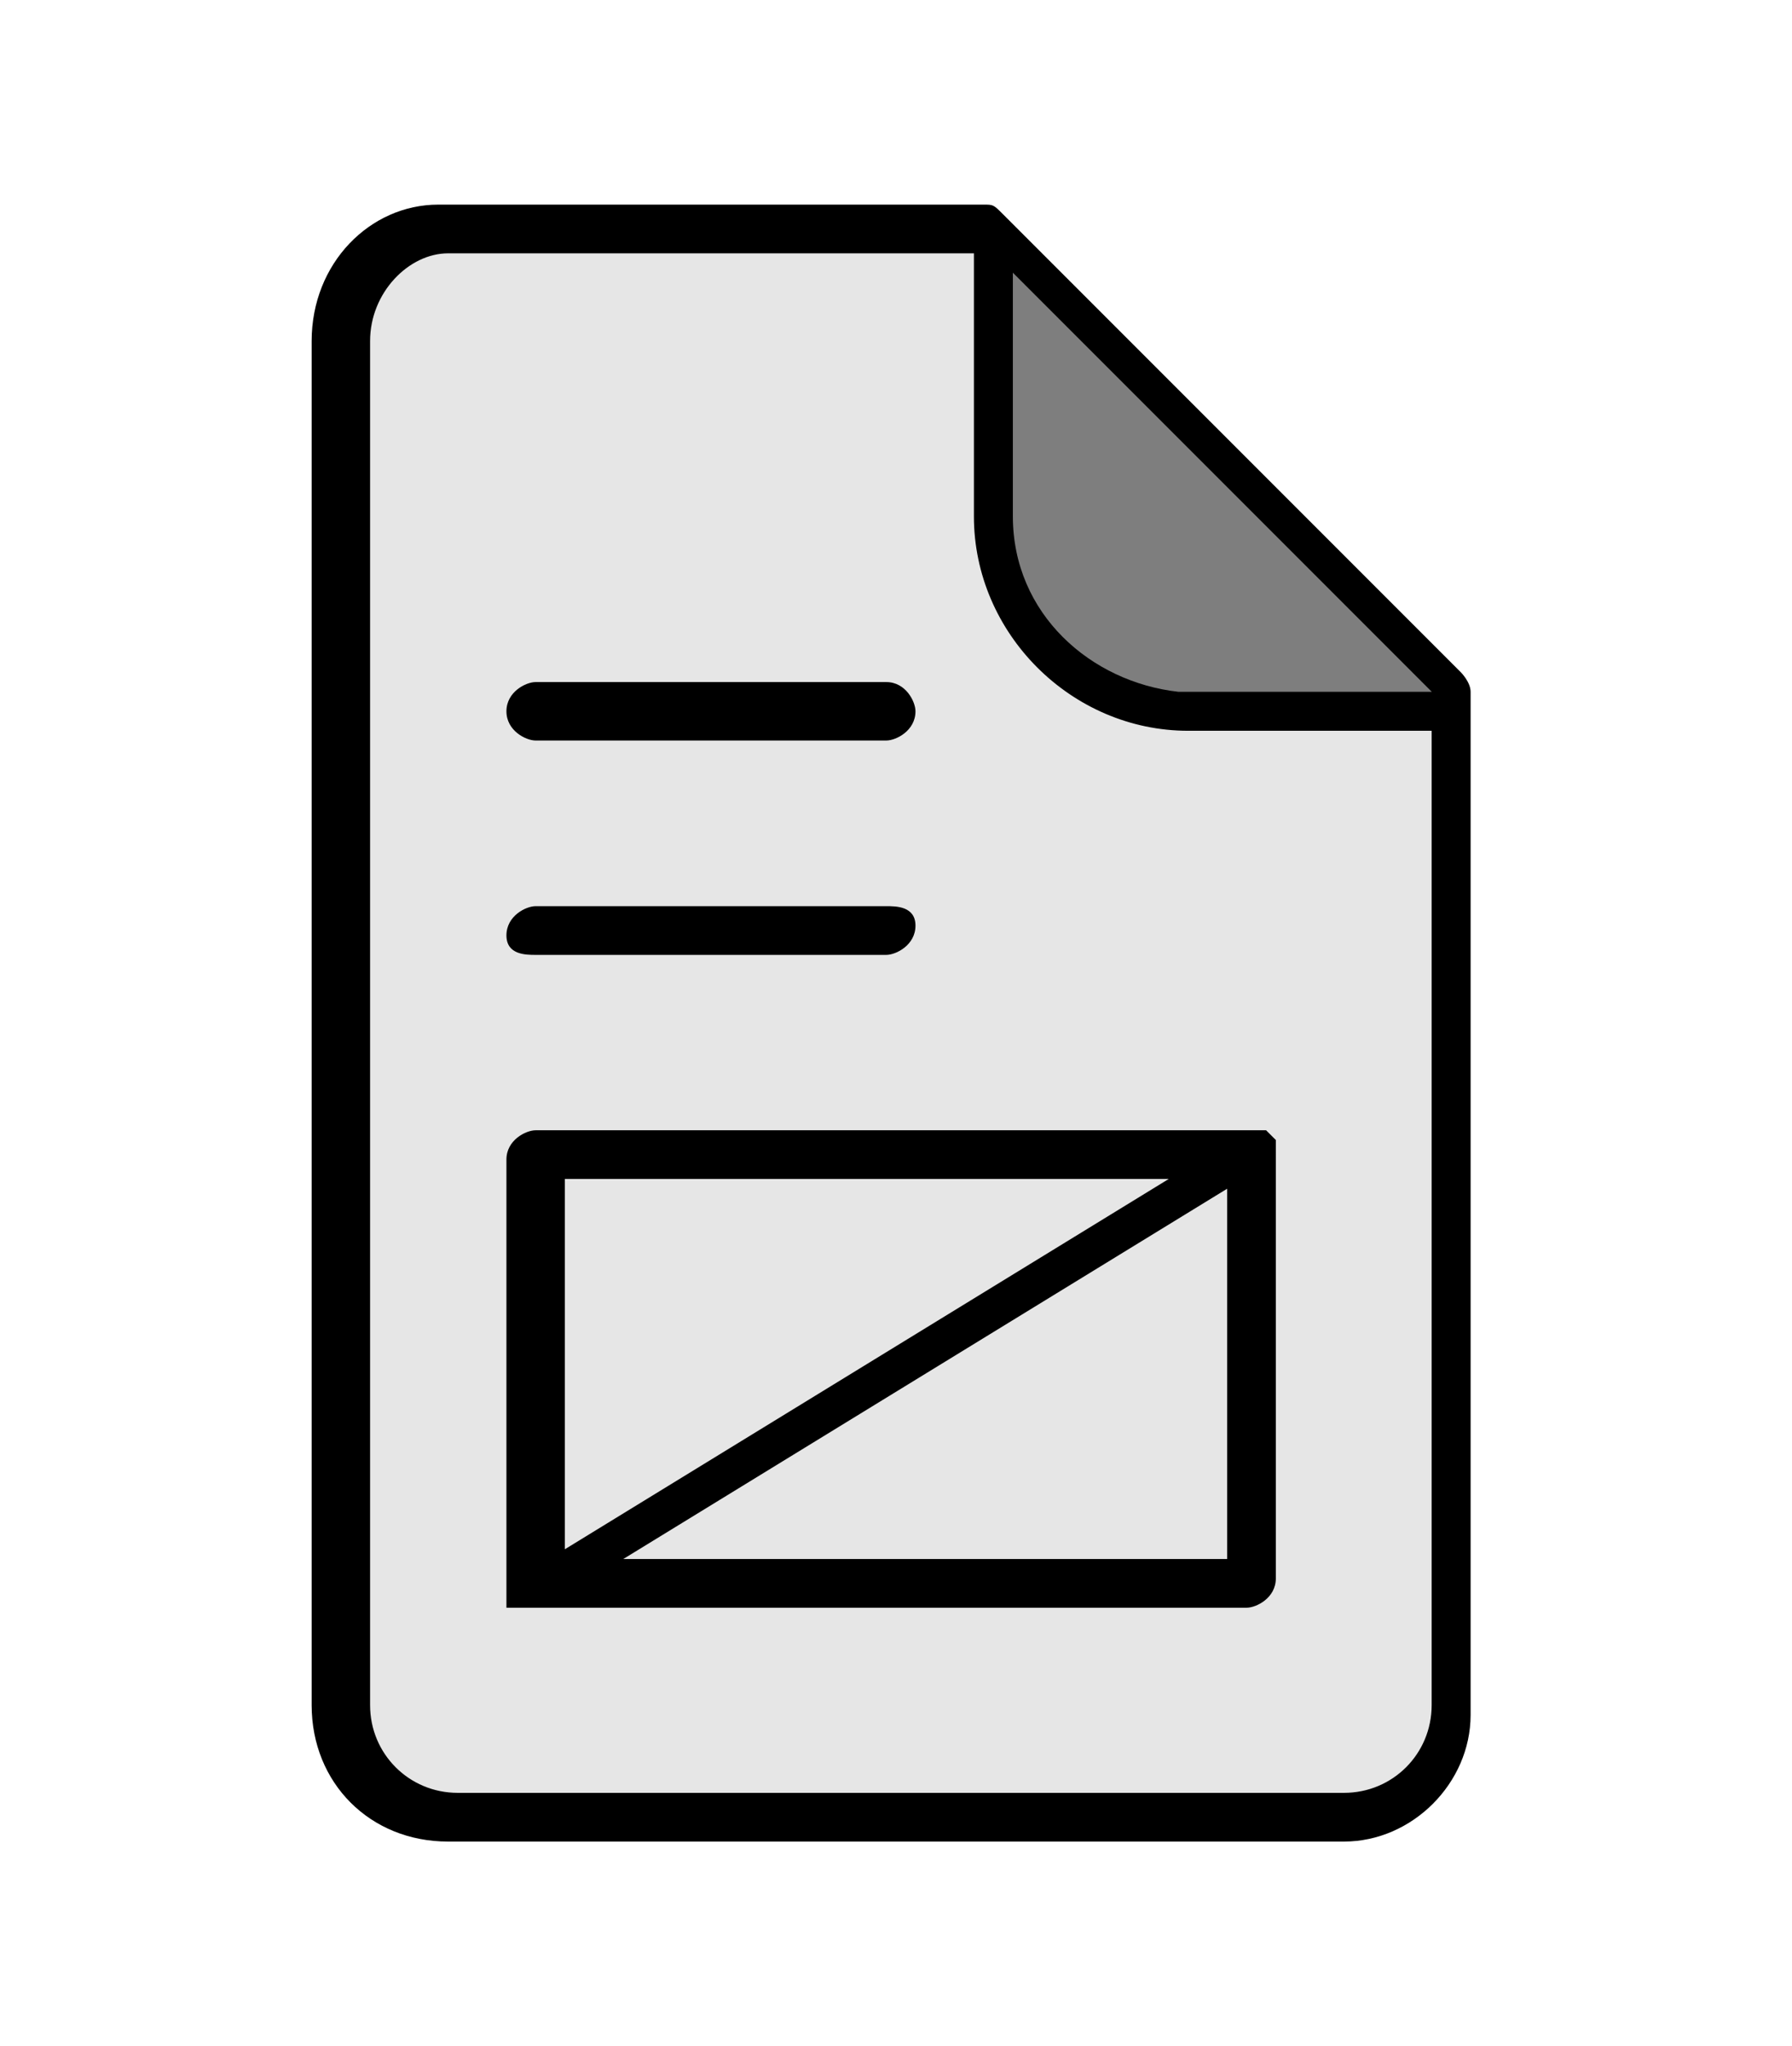 <?xml version="1.0" encoding="utf-8"?>
<svg version="1.1" id="Layer_1" xmlns="http://www.w3.org/2000/svg" xmlns:xlink="http://www.w3.org/1999/xlink" viewBox="0 0 18.4 21" xml:space="preserve">
<path opacity="0.1" d="M10.2,2.4H4.6C4,2.4,3.5,2.9,3.5,3.5c0,0,0,0,0,0v14c0,0.6,0.5,1.1,1.1,1.1c0,0,0,0,0,0h9.1
	c0.6,0,1.1-0.5,1.1-1.1V7L10.2,2.4z"/>
<path d="M14.9,7.5h-2.7c-1.2,0-2.2-1-2.2-2.2V2.6c0-0.1,0.1-0.2,0.2-0.2s0.2,0.1,0.2,0.2v2.7c0,1,0.8,1.7,1.7,1.8h2.7
	c0.1,0,0.2,0.1,0.2,0.2S15,7.5,14.9,7.5L14.9,7.5z"/>
<path d="M13.8,18.9H4.6c-0.8,0-1.4-0.6-1.4-1.4l0,0v-14c0-0.8,0.6-1.4,1.3-1.4c0,0,0,0,0,0h5.6c0.1,0,0.1,0,0.2,0.1l4.7,4.7
	c0,0,0.1,0.1,0.1,0.2v10.5C15.1,18.3,14.5,18.9,13.8,18.9C13.8,18.9,13.8,18.9,13.8,18.9z M4.6,2.6C4.2,2.6,3.8,3,3.8,3.5v14
	c0,0.5,0.4,0.9,0.9,0.9h9.1c0.5,0,0.9-0.4,0.9-0.9V7.1l-4.5-4.5H4.6z"/>
<path opacity="0.45" d="M10.2,2.6v2.7c0,1.1,0.9,2,2,2h2.7"/>
<path d="M5.5,7.6h3.6c0.1,0,0.3-0.1,0.3-0.3c0-0.1-0.1-0.3-0.3-0.3H5.5c-0.1,0-0.3,0.1-0.3,0.3C5.2,7.5,5.4,7.6,5.5,7.6z M5.5,9.8
	h3.6c0.1,0,0.3-0.1,0.3-0.3S9.2,9.3,9.1,9.3H5.5c-0.1,0-0.3,0.1-0.3,0.3S5.4,9.8,5.5,9.8z M13.1,11.7C13.1,11.7,13.1,11.7,13.1,11.7
	C13.1,11.7,13.1,11.7,13.1,11.7L13.1,11.7L13,11.6l0,0l0,0h-0.1c0,0,0,0,0,0H5.5c-0.1,0-0.3,0.1-0.3,0.3v4.5c0,0,0,0,0,0.1
	c0,0,0,0,0,0c0,0,0,0,0,0c0,0,0,0,0,0c0,0,0,0,0.1,0h0c0,0,0.1,0,0.1,0h7.4c0.1,0,0.3-0.1,0.3-0.3L13.1,11.7
	C13.1,11.8,13.1,11.8,13.1,11.7z M12,12.1l-6.2,3.8v-3.8H12z M6.4,16l6.2-3.8V16H6.4z"/>
</svg>
